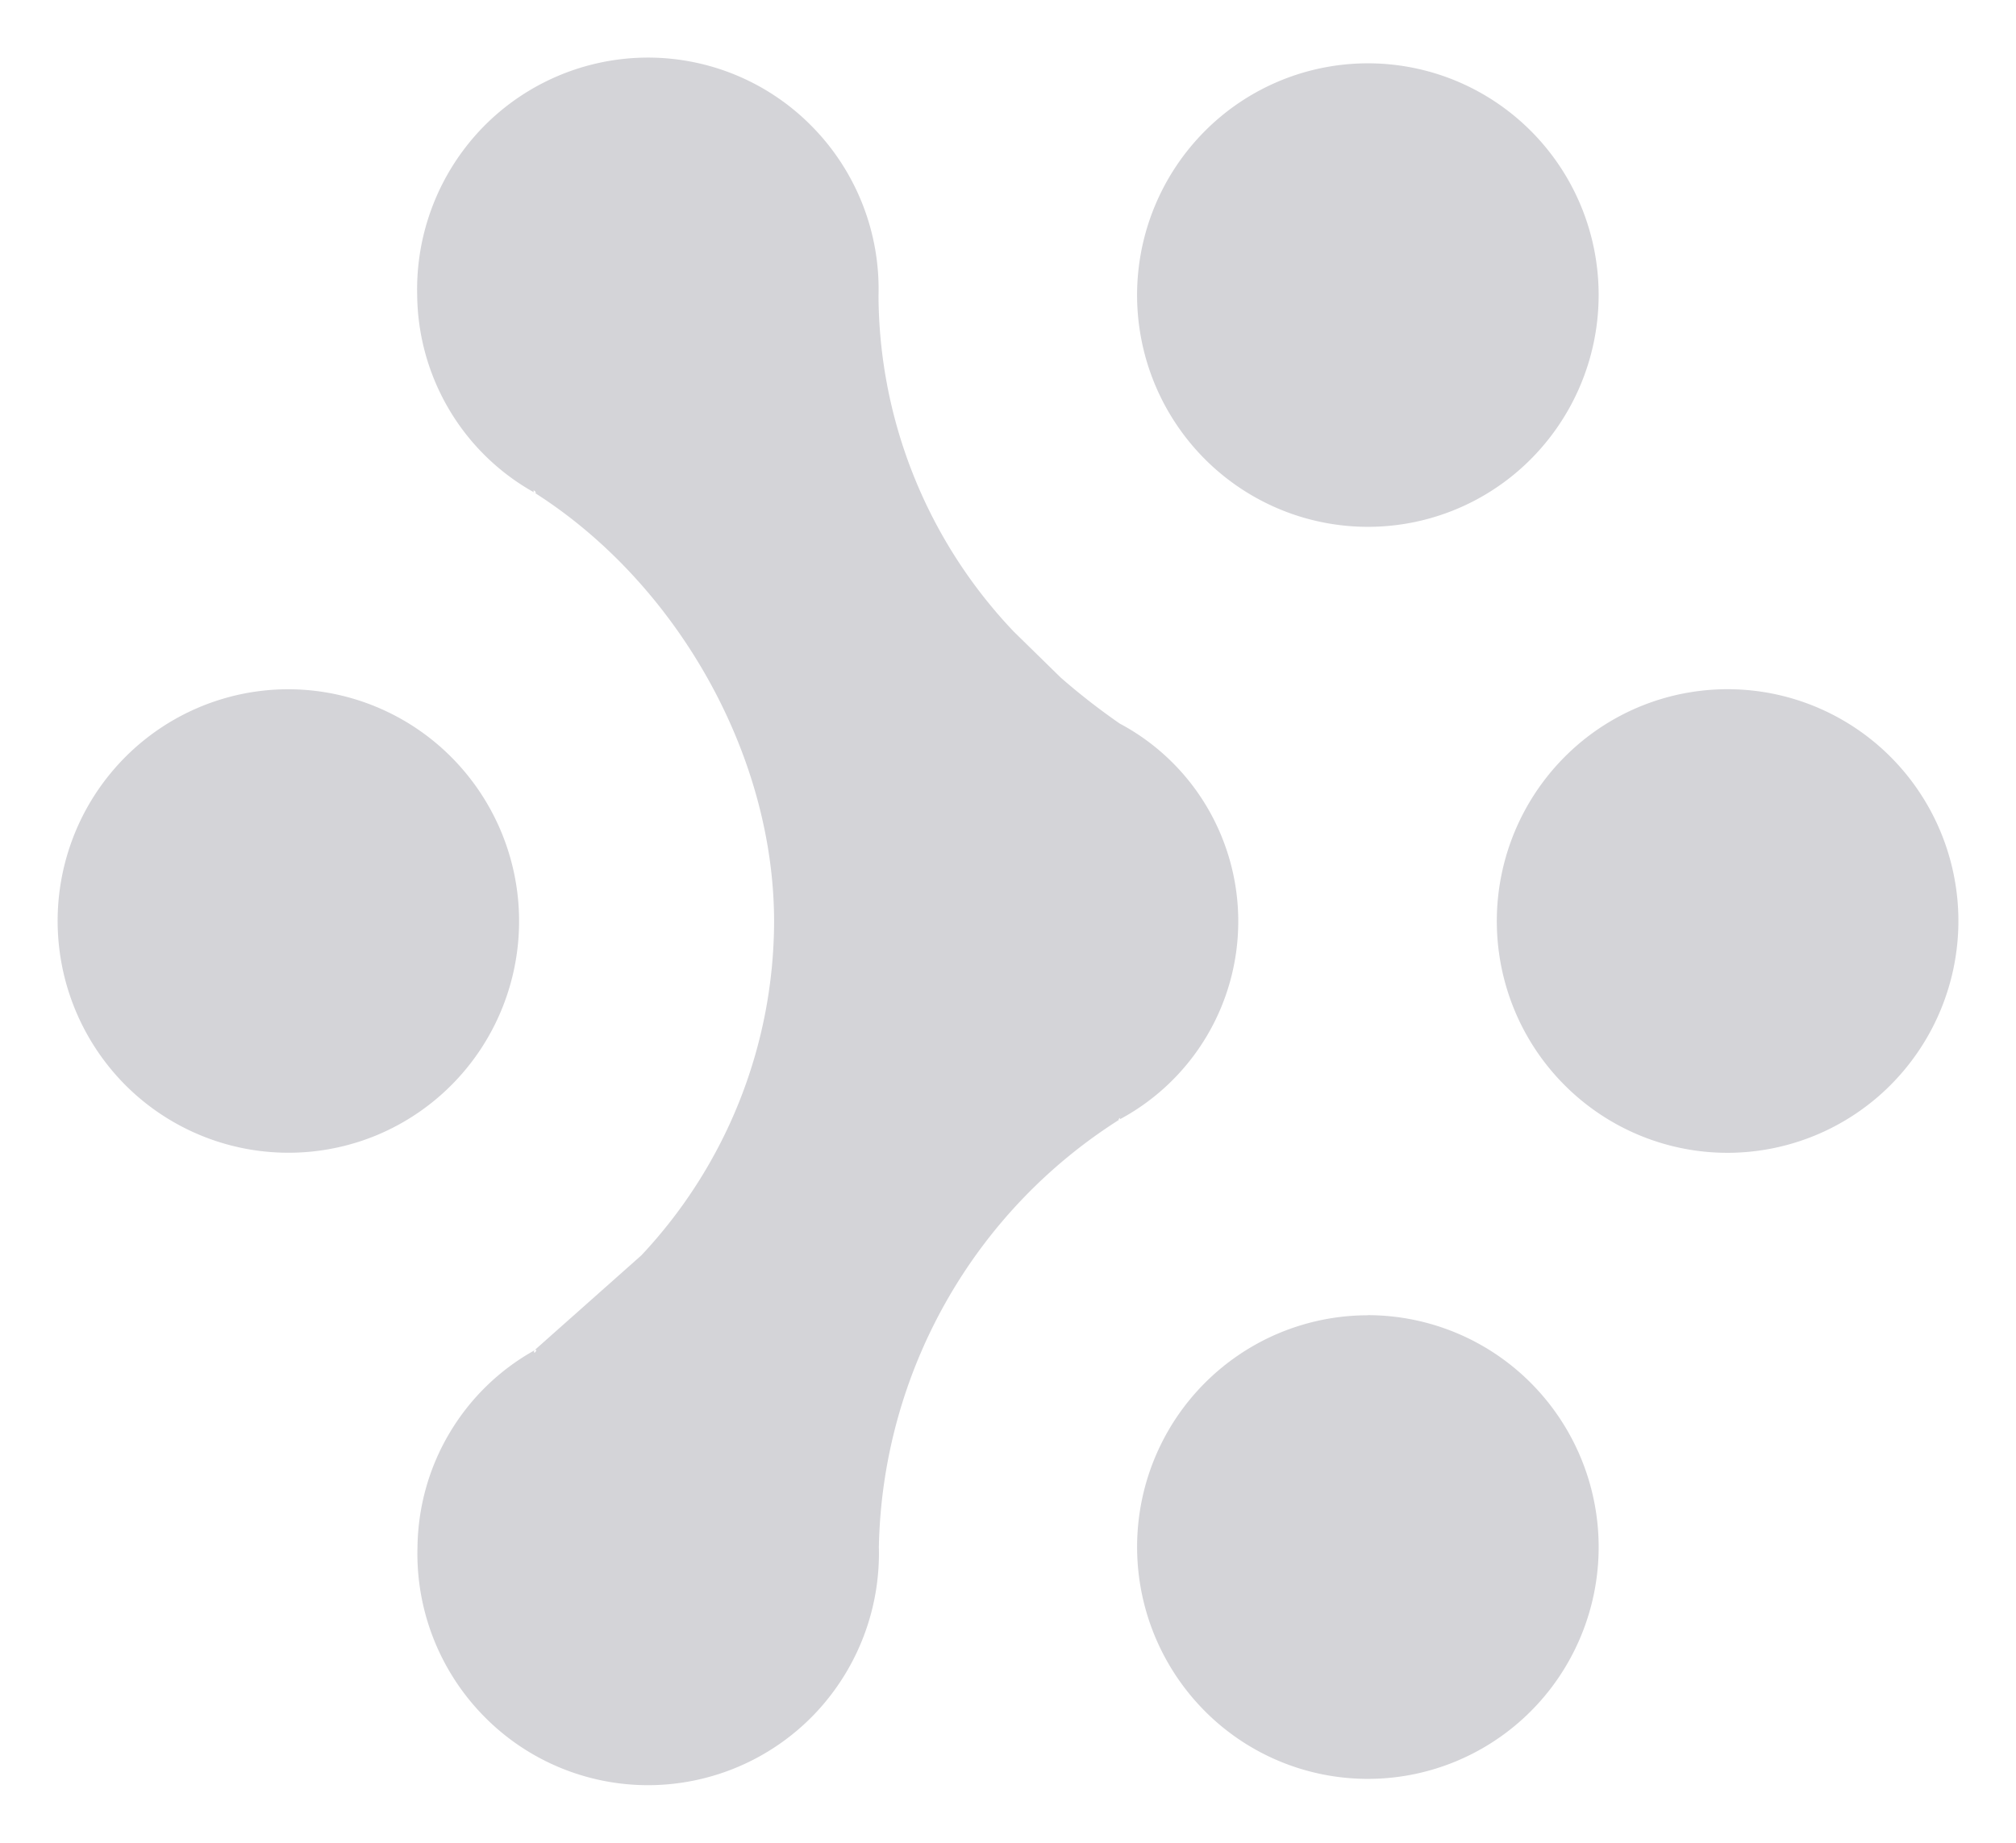 <svg fill="none" viewBox="0 0 35 32" xmlns="http://www.w3.org/2000/svg">
  <path fill="#d4d4d8" d="M15.258 26.865a4.043 4.043 0 01-1.133 2.917A4.006 4.006 0 0111.253 31a3.992 3.992 0 01-2.872-1.218 4.028 4.028 0 01-1.133-2.917c.009-.698.2-1.382.557-1.981.356-.6.863-1.094 1.47-1.433-.024.109.09-.055 0 0l1.86-1.652a8.495 8.495 0 002.304-5.793c0-2.926-1.711-5.901-4.17-7.457.094.055-.036-.094 0 0A3.952 3.952 0 017.8 7.116a3.975 3.975 0 01-.557-1.98 4.042 4.042 0 011.133-2.918A4.006 4.006 0 0111.247 1a3.99 3.99 0 012.872 1.218 4.025 4.025 0 011.133 2.917 8.521 8.521 0 002.347 5.832l.817.8c.326.285.668.551 1.024.798.621.33 1.142.826 1.504 1.431a3.902 3.902 0 01-1.504 5.442c.033-.067-.063.036 0 0a8.968 8.968 0 00-3.024 3.183 9.016 9.016 0 00-1.158 4.244zM19.741 5.123c0 .796.235 1.575.676 2.237a4.01 4.01 0 001.798 1.482 3.99 3.99 0 004.366-.873 4.042 4.042 0 00.869-4.386 4.02 4.02 0 00-1.476-1.806 3.994 3.994 0 00-5.058.501 4.038 4.038 0 00-1.175 2.845zM23.748 22.84c-.792 0-1.567.236-2.226.678a4.021 4.021 0 00-1.476 1.806 4.042 4.042 0 00.869 4.387 3.99 3.99 0 004.366.873A4.01 4.01 0 0027.08 29.1a4.039 4.039 0 00-.5-5.082 4 4 0 00-2.832-1.18zM34 15.994c0-.796-.235-1.574-.675-2.236a4.01 4.01 0 00-1.798-1.483 3.99 3.99 0 00-4.367.873 4.042 4.042 0 00-.869 4.387 4.02 4.02 0 001.476 1.806 3.993 3.993 0 002.226.678 4.003 4.003 0 002.832-1.18A4.04 4.04 0 0034 15.993z"/>
  <path fill="#d4d4d8" d="M5.007 11.969c-.793 0-1.567.236-2.226.678a4.021 4.021 0 00-1.476 1.807 4.042 4.042 0 00.869 4.386 4.001 4.001 0 004.366.873 4.011 4.011 0 001.798-1.483 4.038 4.038 0 00-.5-5.08 4.004 4.004 0 00-2.831-1.181z"/>
</svg>